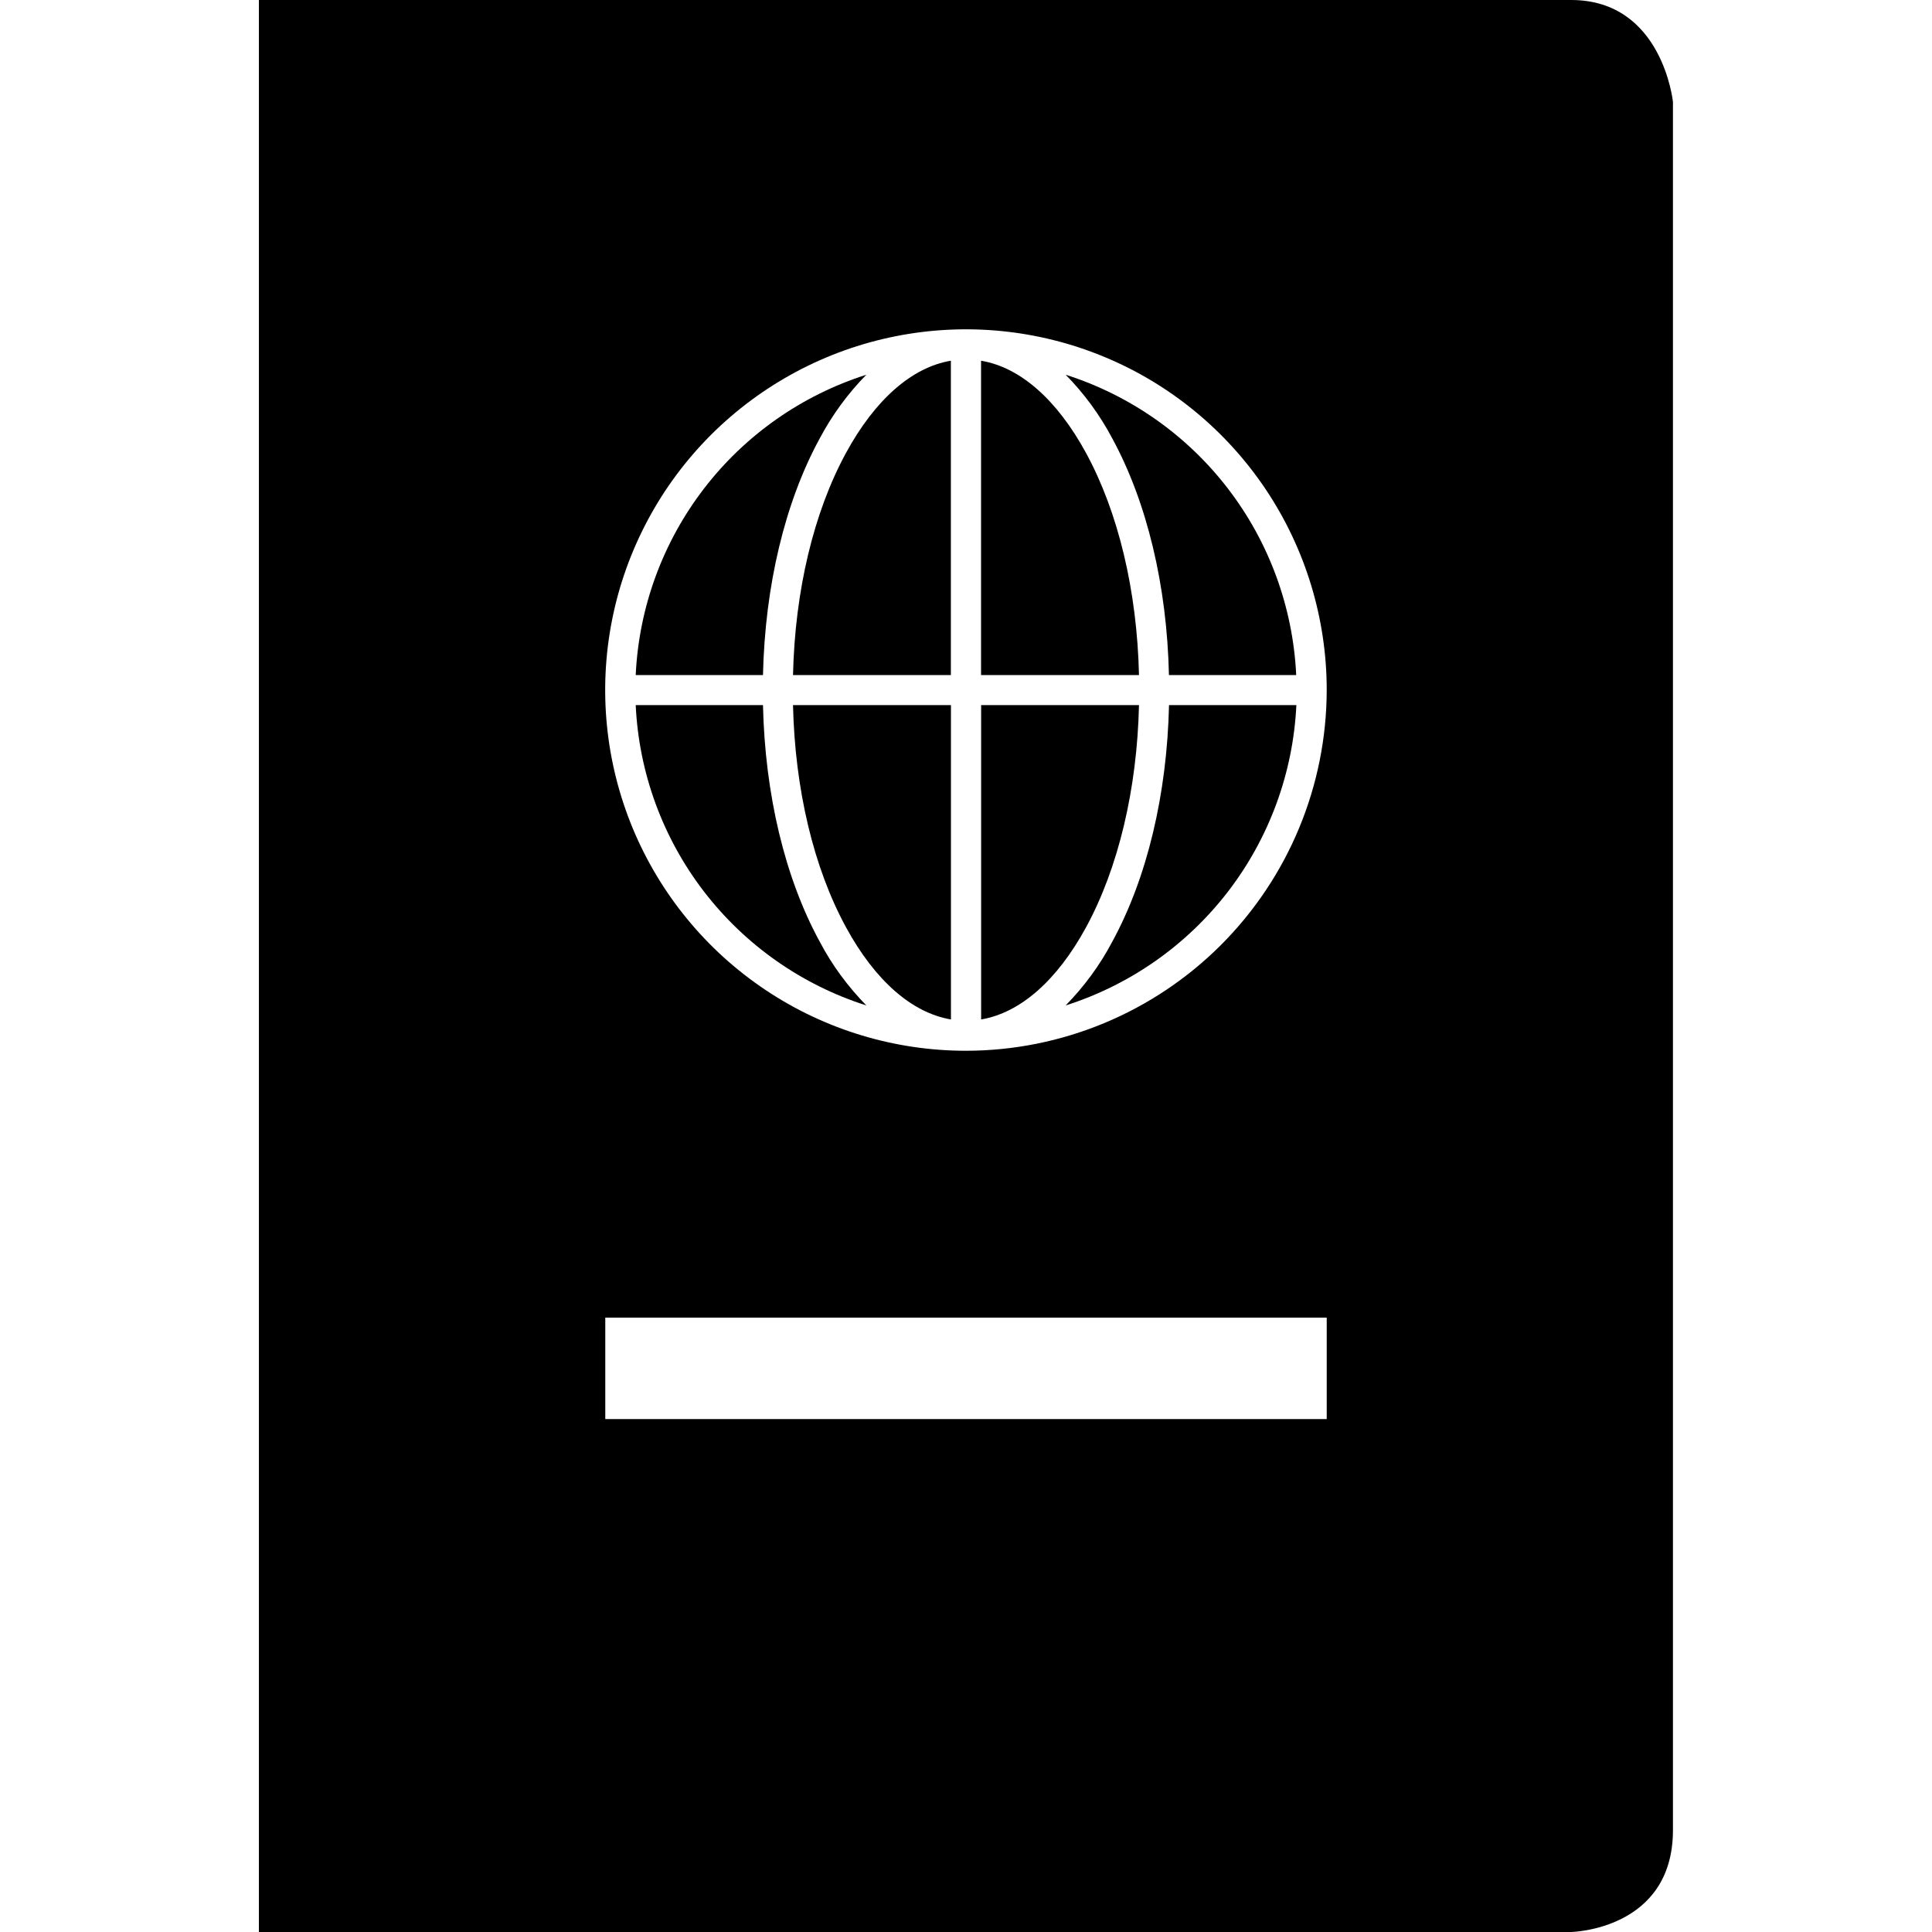 <svg width="24" height="24" viewBox="0 0 24 24" fill="none" xmlns="http://www.w3.org/2000/svg">
<path d="M9.478 8.759H7.897C7.936 9.599 8.232 10.407 8.744 11.074C9.257 11.741 9.961 12.235 10.762 12.49C10.532 12.255 10.336 11.989 10.183 11.698C9.75 10.905 9.503 9.867 9.478 8.759Z" fill="black"/>
<path d="M19.517 0H3.216V24H19.517C19.517 24 20.782 23.976 20.782 22.734V1.266C20.782 1.266 20.653 0 19.517 0ZM16.481 17.628H7.519V16.368H16.481V17.628ZM12 13.053C11.114 13.053 10.247 12.791 9.51 12.298C8.773 11.806 8.199 11.106 7.859 10.287C7.52 9.468 7.431 8.567 7.604 7.698C7.777 6.829 8.204 6.03 8.831 5.403C9.458 4.777 10.256 4.35 11.125 4.177C11.995 4.004 12.896 4.093 13.715 4.432C14.534 4.771 15.233 5.346 15.726 6.083C16.218 6.82 16.481 7.686 16.481 8.572C16.479 9.76 16.007 10.899 15.167 11.739C14.327 12.579 13.188 13.052 12 13.053Z" fill="black"/>
<path d="M10.183 5.446C10.337 5.156 10.532 4.889 10.762 4.655C9.961 4.91 9.256 5.404 8.744 6.071C8.232 6.738 7.936 7.546 7.897 8.386H9.478C9.503 7.278 9.75 6.24 10.183 5.446Z" fill="black"/>
<path d="M10.51 5.625C10.107 6.365 9.875 7.34 9.851 8.386H11.812V4.481C11.329 4.562 10.872 4.961 10.51 5.625Z" fill="black"/>
<path d="M10.51 11.52C10.872 12.184 11.329 12.582 11.813 12.664V8.759H9.851C9.875 9.805 10.107 10.781 10.51 11.52Z" fill="black"/>
<path d="M13.238 4.655C13.468 4.889 13.664 5.156 13.817 5.446C14.249 6.24 14.497 7.278 14.521 8.386H16.102C16.062 7.546 15.767 6.738 15.255 6.071C14.743 5.404 14.039 4.91 13.238 4.655Z" fill="black"/>
<path d="M13.817 11.698C13.664 11.989 13.468 12.255 13.238 12.49C14.039 12.235 14.743 11.741 15.256 11.074C15.768 10.407 16.064 9.599 16.104 8.759H14.522C14.497 9.867 14.25 10.905 13.817 11.698Z" fill="black"/>
<path d="M13.49 5.625C13.128 4.961 12.671 4.562 12.187 4.481V8.386H14.149C14.125 7.34 13.893 6.365 13.49 5.625Z" fill="black"/>
<path d="M14.149 8.759H12.188V12.664C12.672 12.582 13.129 12.184 13.491 11.52C13.893 10.781 14.125 9.805 14.149 8.759Z" fill="black"/>
</svg>
